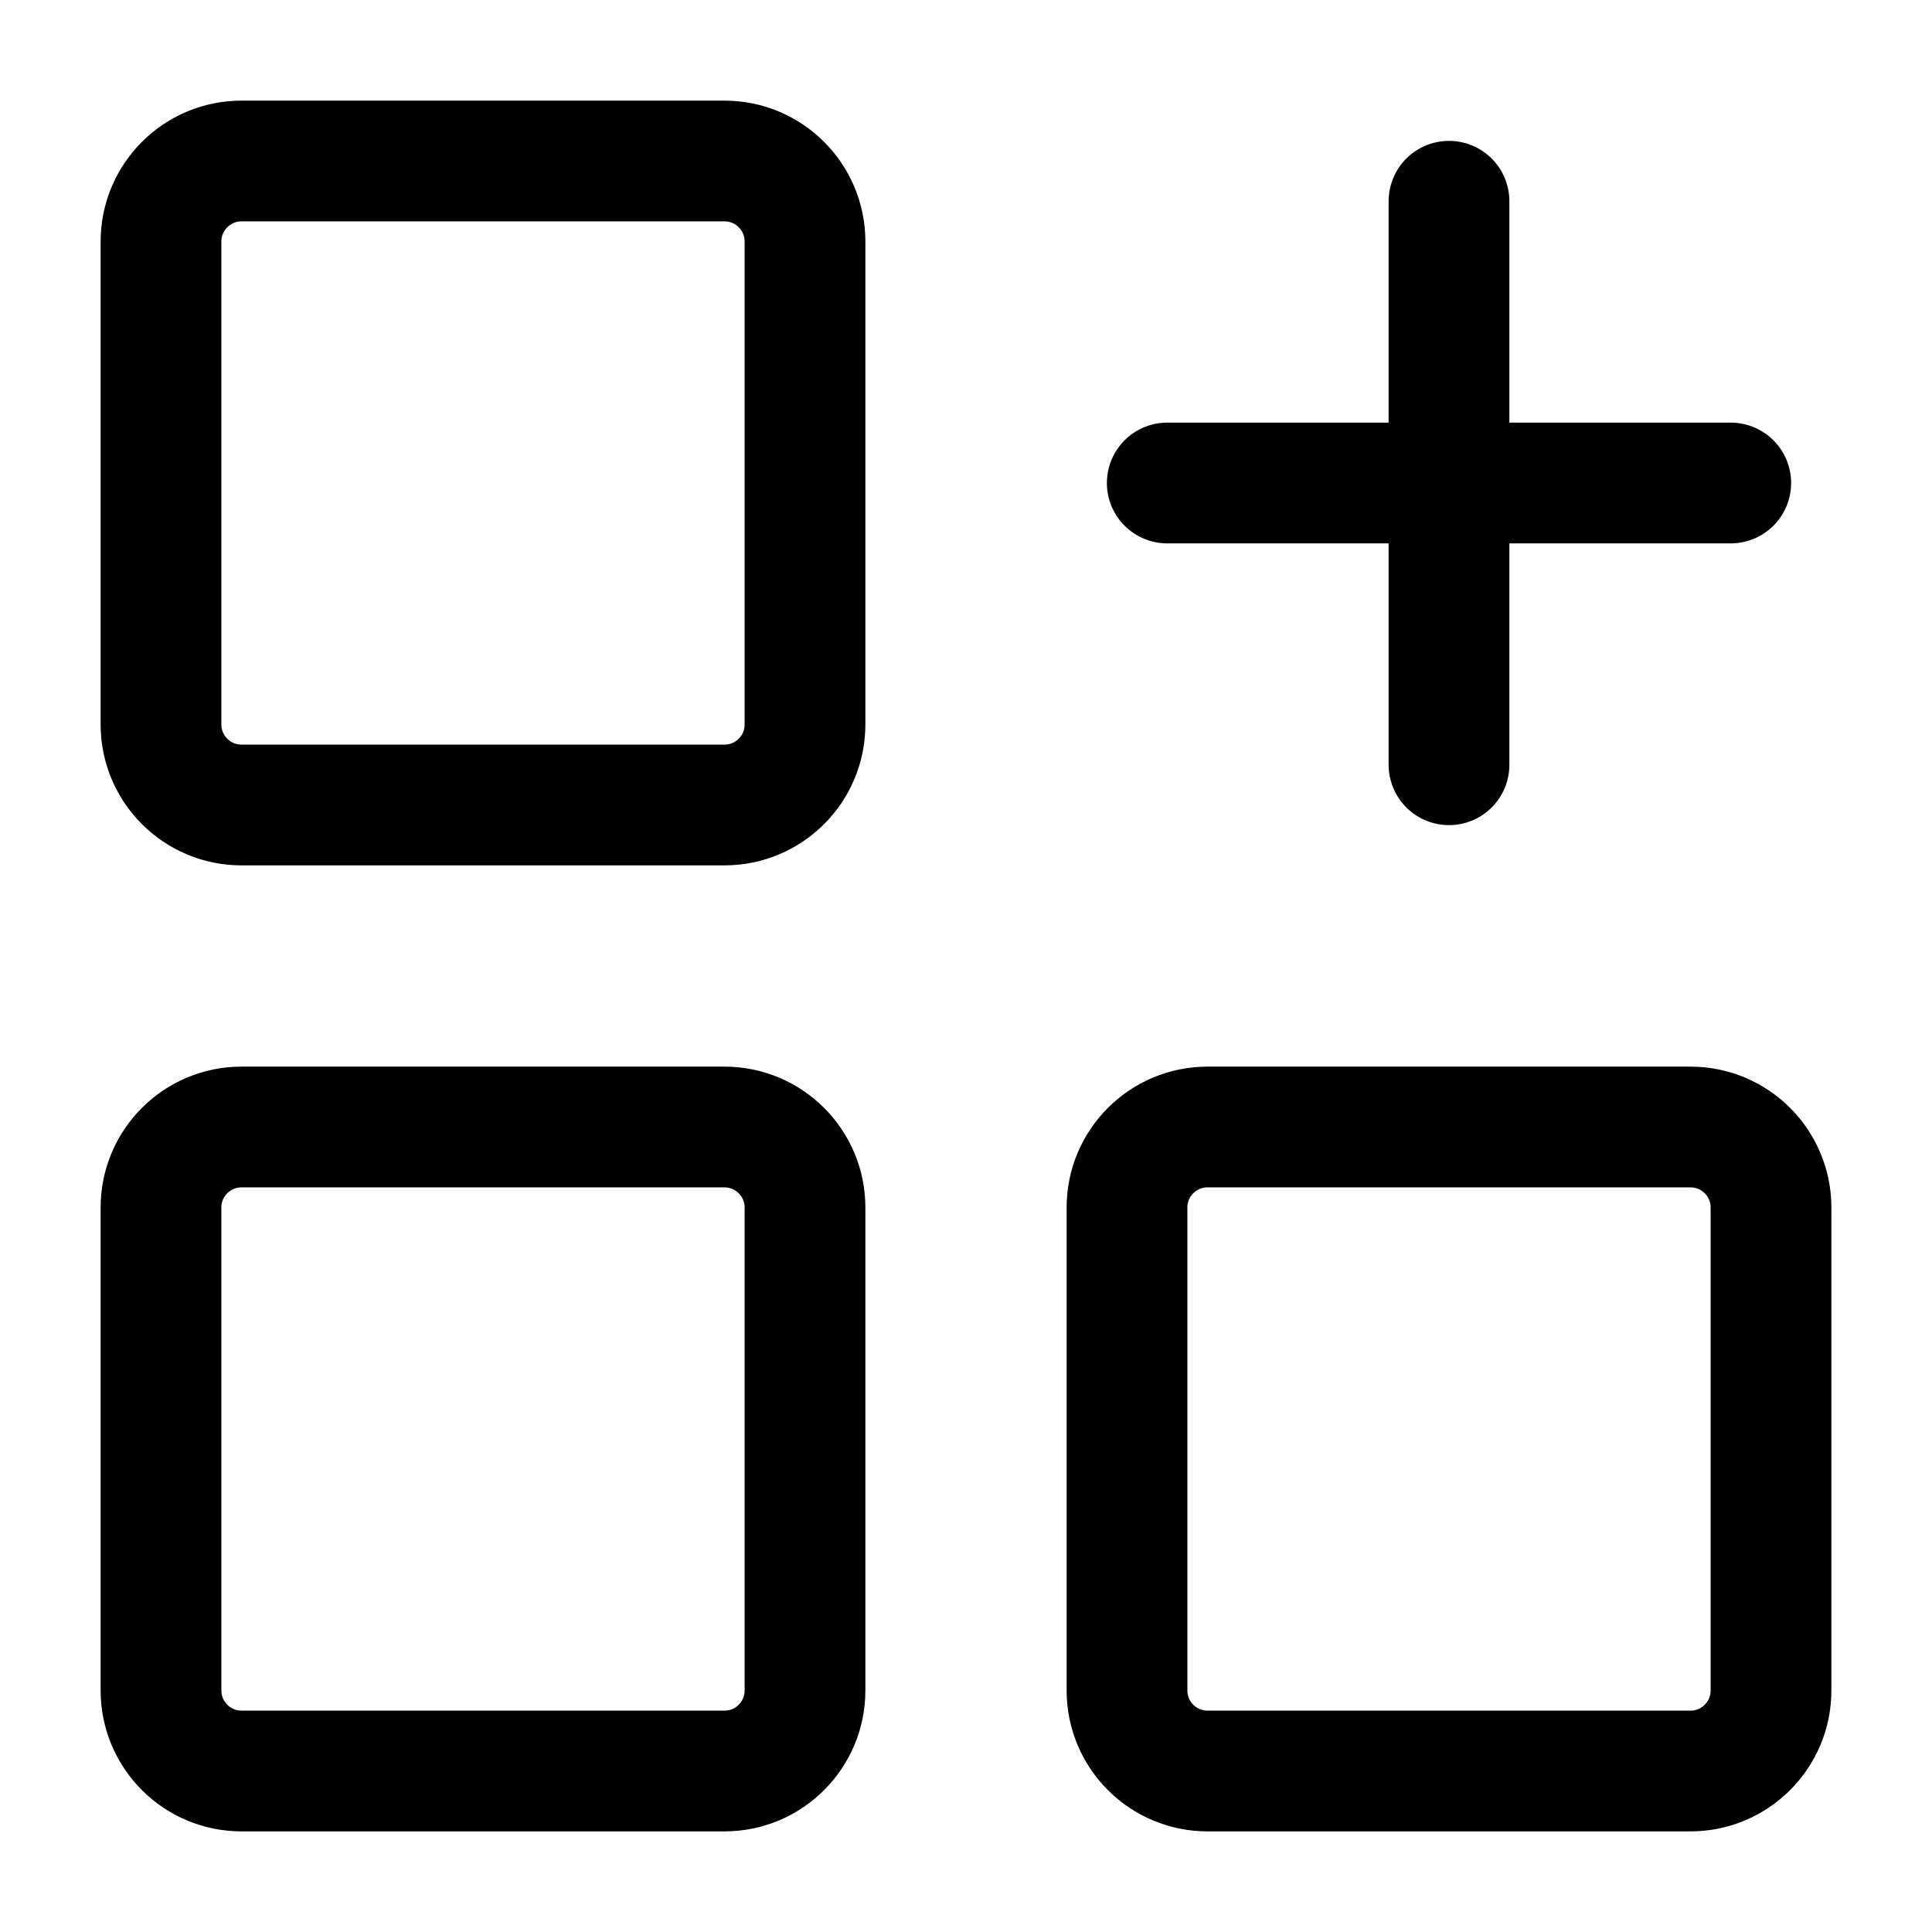 <svg width="24" height="24" viewBox="0 0 24 24" fill="none" xmlns="http://www.w3.org/2000/svg">
    <path d="M18 2.5V9.5M21.5 6H14.5" stroke="currentColor" stroke-width="1.5" stroke-linecap="round" stroke-linejoin="round"/>
    <path d="M9 2H3C2.448 2 2 2.448 2 3V9C2 9.552 2.448 10 3 10H9C9.552 10 10 9.552 10 9V3C10 2.448 9.552 2 9 2Z" stroke="currentColor" stroke-width="1.5" stroke-linejoin="round"/>
    <path d="M9 14H3C2.448 14 2 14.448 2 15V21C2 21.552 2.448 22 3 22H9C9.552 22 10 21.552 10 21V15C10 14.448 9.552 14 9 14Z" stroke="currentColor" stroke-width="1.5" stroke-linejoin="round"/>
    <path d="M21 14H15C14.448 14 14 14.448 14 15V21C14 21.552 14.448 22 15 22H21C21.552 22 22 21.552 22 21V15C22 14.448 21.552 14 21 14Z" stroke="currentColor" stroke-width="1.5" stroke-linejoin="round"/>
</svg>
